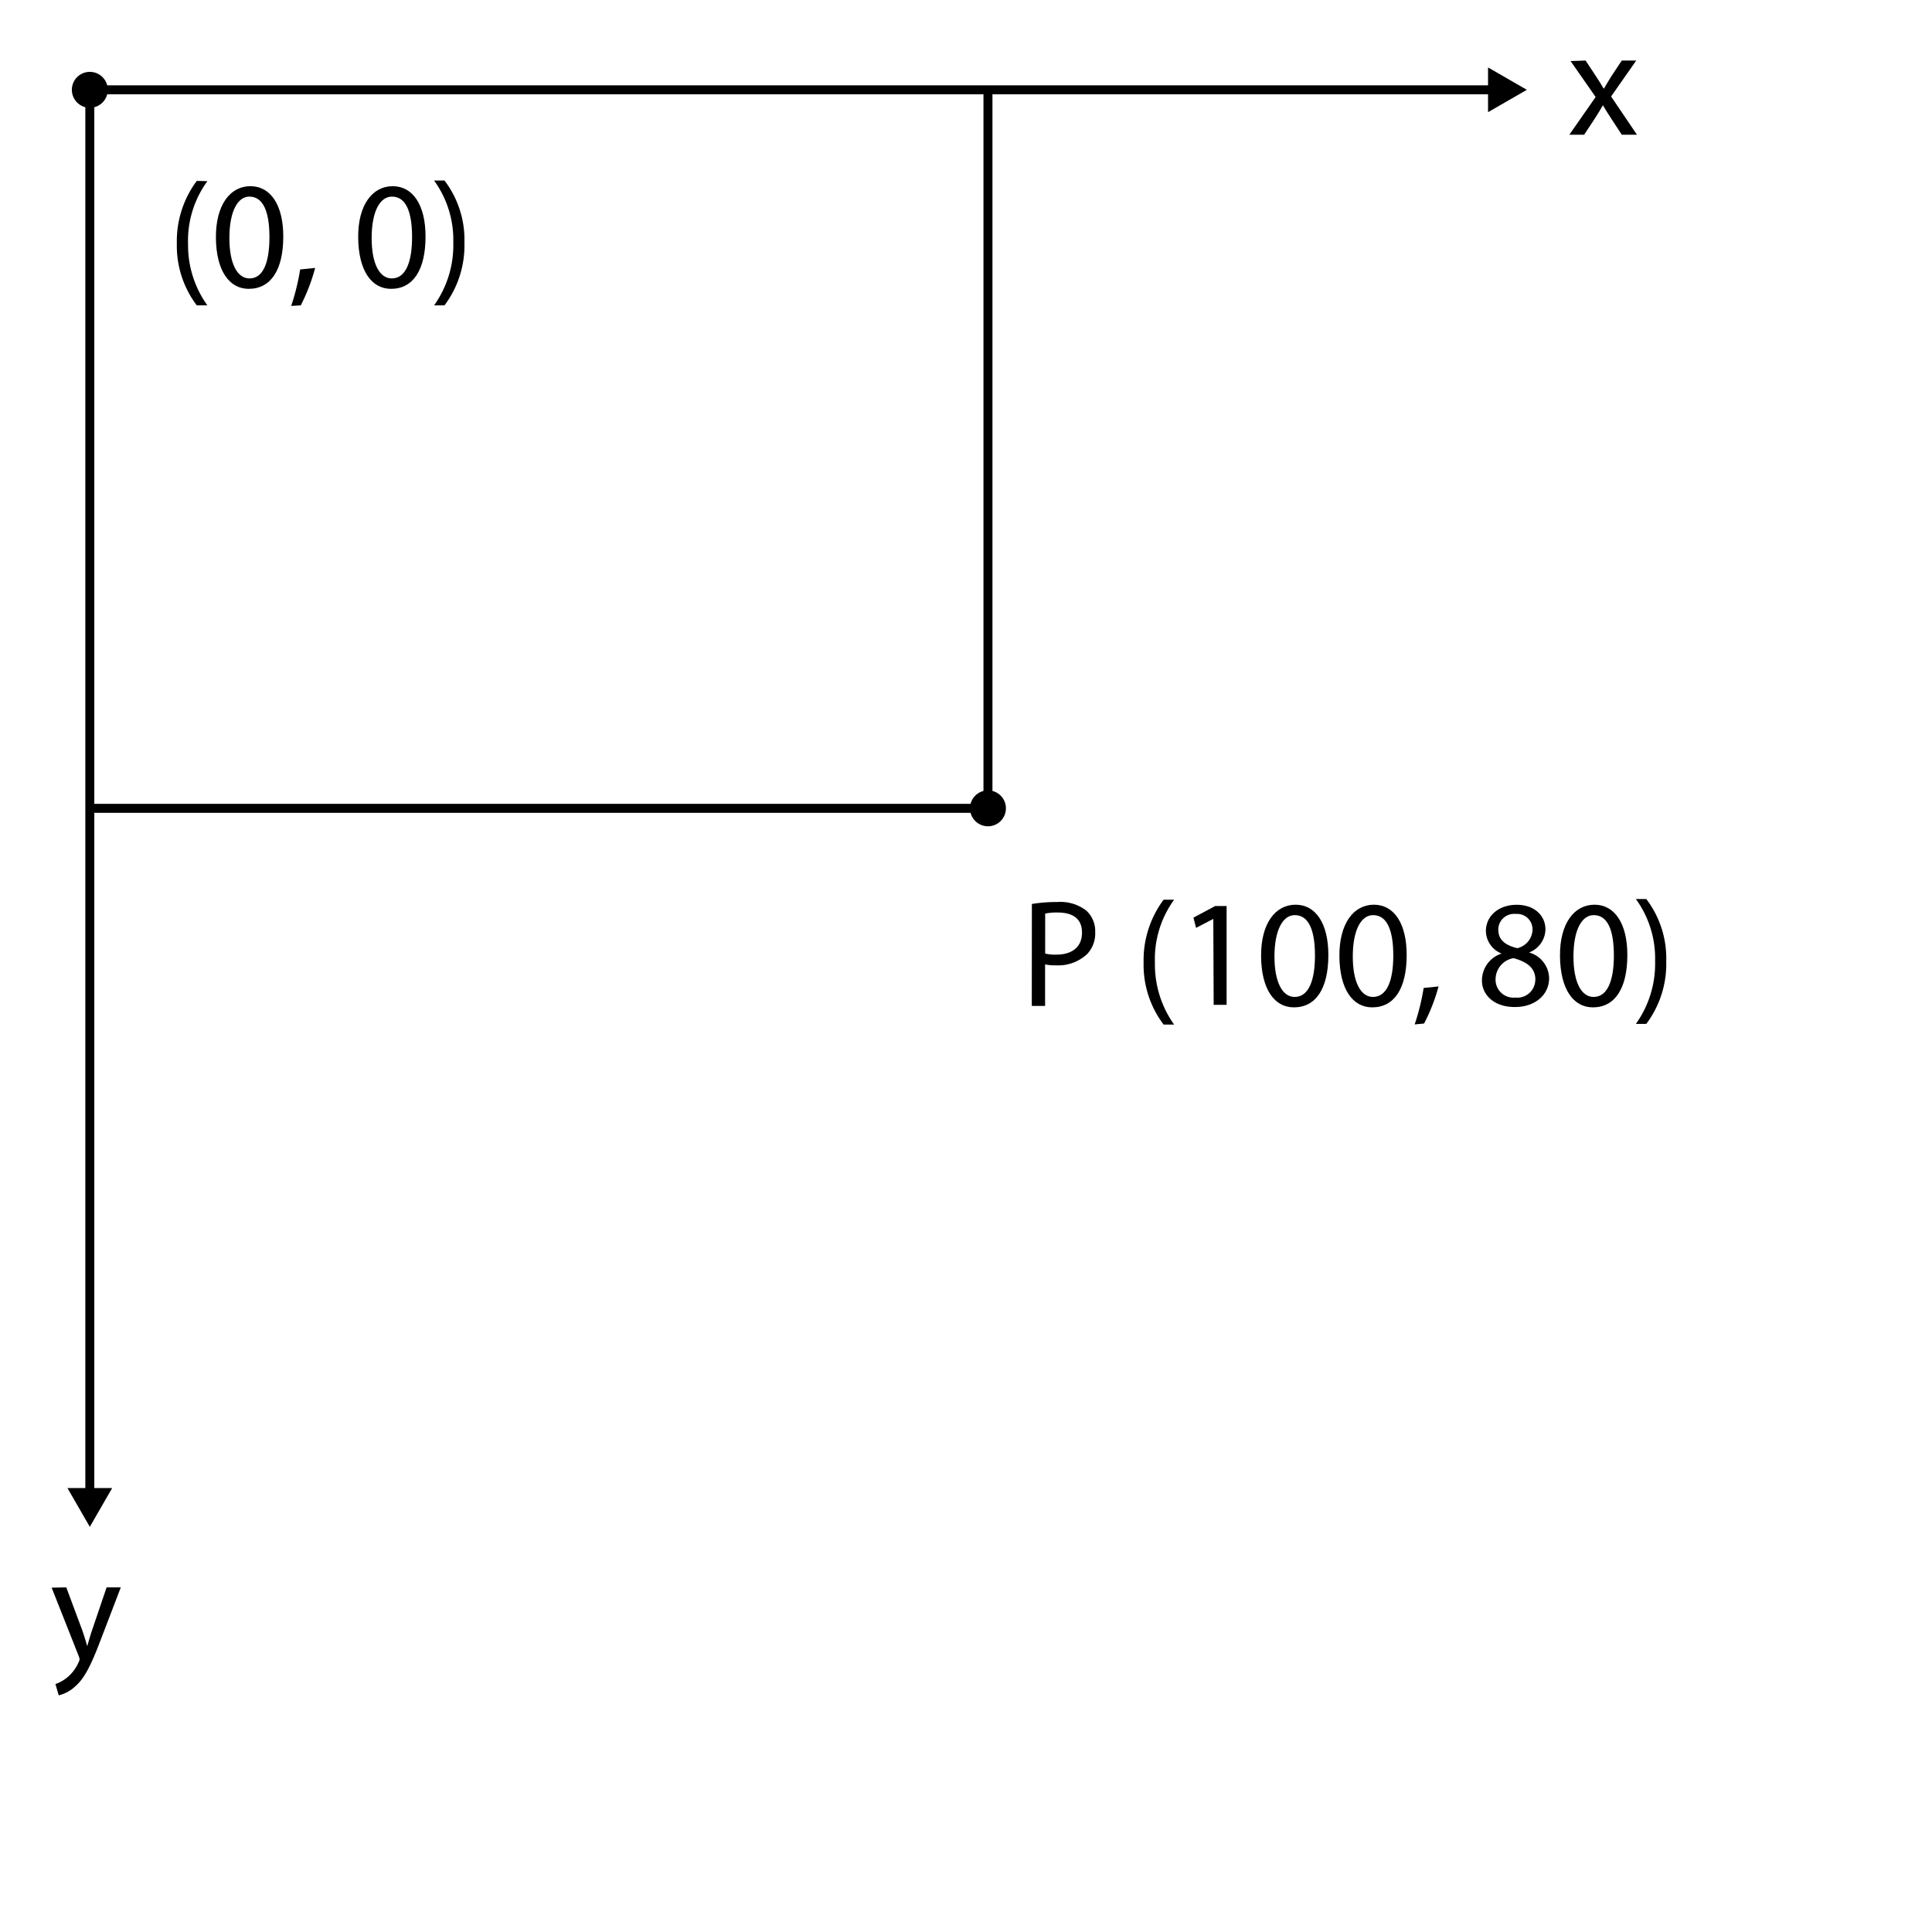 <svg id="Layer_1" data-name="Layer 1" xmlns="http://www.w3.org/2000/svg" viewBox="0 0 215.11 215.11"><defs><style>.cls-1{fill:none;stroke:#000;stroke-miterlimit:10;}</style></defs><title>svg-coordinate-system-point</title><polyline class="cls-1" points="166.41 10 10 10 10 166.41"/><polygon points="165.68 7.51 170 10 165.68 12.49 165.68 7.51"/><polygon points="7.51 165.68 10 170 12.49 165.68 7.51 165.68"/><path d="M176.54,6.74l1.17,1.77c.31.46.56.88.83,1.34h.05c.28-.49.55-.91.82-1.36l1.16-1.75h1.61l-2.8,4L182.26,15h-1.69l-1.21-1.85c-.32-.48-.6-.94-.89-1.43h0c-.27.49-.56.93-.87,1.43L176.38,15h-1.65l2.93-4.2-2.79-4Z"/><path d="M7.38,176.74l1.81,4.86c.18.55.39,1.19.52,1.69h0c.15-.5.32-1.12.52-1.72l1.64-4.83h1.58l-2.25,5.87c-1.07,2.82-1.8,4.26-2.82,5.15a4.12,4.12,0,0,1-1.84,1l-.37-1.26a4.07,4.07,0,0,0,1.31-.73,4.47,4.47,0,0,0,1.26-1.67,1,1,0,0,0,.12-.36,1.39,1.39,0,0,0-.11-.39l-3-7.58Z"/><path d="M114.89,100.65a17,17,0,0,1,2.84-.22,4.71,4.71,0,0,1,3.21.95,3.08,3.08,0,0,1,1,2.4,3.35,3.35,0,0,1-.89,2.44,4.72,4.72,0,0,1-3.5,1.26,5.39,5.39,0,0,1-1.19-.1V112h-1.48Zm1.48,5.52a4.69,4.69,0,0,0,1.22.12c1.79,0,2.88-.86,2.88-2.45s-1.07-2.24-2.71-2.24a6,6,0,0,0-1.39.12Z"/><path d="M130.73,100.17a11.23,11.23,0,0,0-2.14,7,11.52,11.52,0,0,0,2.14,6.91h-1.17a11,11,0,0,1-2.23-6.91,11.26,11.26,0,0,1,2.23-7Z"/><path d="M135.09,102.31h0l-1.92,1-.29-1.14,2.42-1.29h1.27v11h-1.44Z"/><path d="M147.9,106.33c0,3.75-1.39,5.83-3.84,5.83-2.16,0-3.62-2-3.65-5.68s1.6-5.75,3.84-5.75S147.9,102.81,147.9,106.33Zm-6,.17c0,2.87.89,4.5,2.25,4.5,1.53,0,2.26-1.78,2.26-4.61s-.7-4.5-2.25-4.5C142.86,101.89,141.9,103.49,141.9,106.5Z"/><path d="M156.62,106.33c0,3.75-1.39,5.83-3.84,5.83-2.16,0-3.62-2-3.65-5.68s1.6-5.75,3.84-5.75S156.62,102.81,156.62,106.33Zm-6,.17c0,2.87.89,4.5,2.25,4.5,1.53,0,2.26-1.78,2.26-4.61s-.7-4.5-2.25-4.5C151.58,101.89,150.62,103.49,150.62,106.5Z"/><path d="M157.51,114.06a25.08,25.08,0,0,0,1-4.06l1.66-.17a20.58,20.58,0,0,1-1.61,4.13Z"/><path d="M165,109.17a3.15,3.15,0,0,1,2.19-3l0,0a2.75,2.75,0,0,1-1.75-2.49c0-1.75,1.48-2.94,3.42-2.94,2.14,0,3.21,1.35,3.21,2.72a2.81,2.81,0,0,1-1.82,2.59v0a3.05,3.05,0,0,1,2.23,2.85c0,1.93-1.65,3.22-3.76,3.22C166.38,112.16,165,110.78,165,109.17Zm5.95-.07c0-1.35-.94-2-2.43-2.42a2.4,2.4,0,0,0-2,2.28,2,2,0,0,0,2.21,2.11A2,2,0,0,0,170.94,109.1Zm-4.12-5.53c0,1.11.84,1.7,2.11,2a2.18,2.18,0,0,0,1.69-2,1.72,1.72,0,0,0-1.87-1.81A1.76,1.76,0,0,0,166.82,103.57Z"/><path d="M181.19,106.33c0,3.75-1.4,5.83-3.84,5.83-2.16,0-3.62-2-3.66-5.68s1.6-5.75,3.84-5.75S181.19,102.81,181.19,106.33Zm-6,.17c0,2.87.88,4.5,2.24,4.5,1.53,0,2.26-1.78,2.26-4.61s-.69-4.5-2.24-4.5C176.14,101.89,175.19,103.49,175.19,106.5Z"/><path d="M182.14,114a11.52,11.52,0,0,0,2.14-7,11.25,11.25,0,0,0-2.14-6.9h1.16a10.89,10.89,0,0,1,2.22,6.92A11.11,11.11,0,0,1,183.3,114Z"/><path d="M23.09,20.17a11.23,11.23,0,0,0-2.15,7A11.45,11.45,0,0,0,23.09,34H21.91a11,11,0,0,1-2.22-6.91,11.2,11.2,0,0,1,2.22-6.95Z"/><path d="M31.54,26.33c0,3.75-1.4,5.83-3.85,5.83-2.15,0-3.62-2-3.65-5.68s1.6-5.75,3.84-5.75S31.54,22.81,31.54,26.33Zm-6,.17c0,2.87.88,4.5,2.24,4.5C29.31,31,30,29.22,30,26.39s-.7-4.5-2.24-4.5C26.49,21.89,25.54,23.49,25.54,26.5Z"/><path d="M32.42,34.06a25.08,25.08,0,0,0,1-4.06l1.67-.17A21.15,21.15,0,0,1,33.49,34Z"/><path d="M47.38,26.33c0,3.75-1.4,5.83-3.84,5.83-2.16,0-3.62-2-3.66-5.68s1.6-5.75,3.84-5.75S47.38,22.81,47.38,26.33Zm-6,.17c0,2.87.88,4.5,2.24,4.5,1.53,0,2.26-1.78,2.26-4.61s-.69-4.5-2.24-4.5C42.33,21.89,41.38,23.49,41.38,26.5Z"/><path d="M48.33,34a11.52,11.52,0,0,0,2.14-7,11.25,11.25,0,0,0-2.14-6.9h1.16a10.89,10.89,0,0,1,2.22,6.92A11.11,11.11,0,0,1,49.49,34Z"/><polyline class="cls-1" points="10 90 110 90 110 10"/><circle cx="110" cy="90" r="2"/><circle cx="10" cy="10" r="2"/></svg>